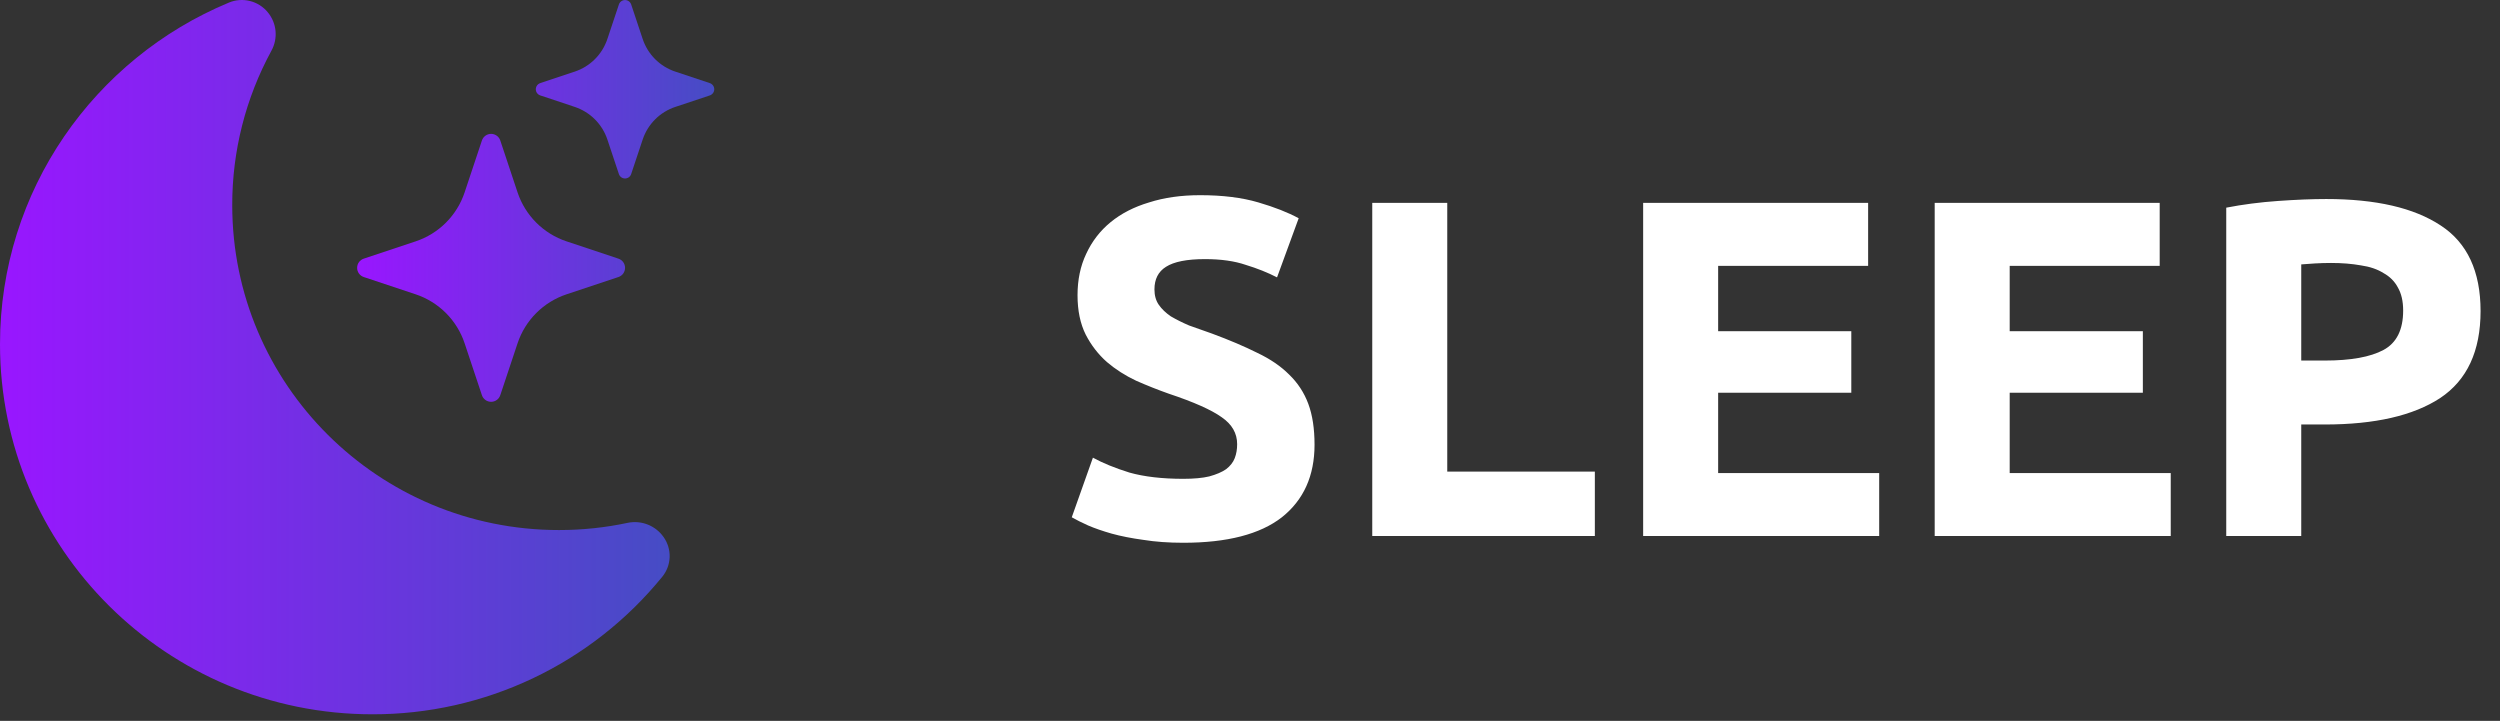 <svg width="163" height="47" viewBox="0 0 163 47" fill="none" xmlns="http://www.w3.org/2000/svg">
<rect x="0" y="0" width="163" height="47" fill="#333333" stroke="none"/>
<path d="M17.465 0.807C17.749 1.153 17.923 1.575 17.965 2.02C18.006 2.465 17.913 2.913 17.698 3.305C16.015 6.395 15.136 9.858 15.142 13.376C15.142 25.081 24.684 34.559 36.444 34.559C37.978 34.559 39.471 34.398 40.906 34.093C41.346 33.998 41.804 34.034 42.224 34.198C42.643 34.361 43.005 34.645 43.264 35.013C43.538 35.395 43.677 35.858 43.661 36.328C43.644 36.798 43.473 37.249 43.174 37.612C40.891 40.416 38.011 42.676 34.743 44.226C31.476 45.776 27.904 46.577 24.288 46.572C10.869 46.572 0 35.761 0 22.441C0 12.416 6.154 3.817 14.915 0.173C15.352 -0.012 15.836 -0.05 16.296 0.065C16.756 0.179 17.166 0.44 17.465 0.807Z" fill="url(#paint0_linear_2_9)"/>
<path d="M31.42 9.162C31.462 9.035 31.542 8.926 31.65 8.848C31.757 8.77 31.887 8.728 32.019 8.728C32.152 8.728 32.282 8.77 32.389 8.848C32.497 8.926 32.577 9.035 32.619 9.162L33.745 12.544C34.249 14.052 35.431 15.234 36.939 15.737L40.321 16.864C40.447 16.905 40.557 16.986 40.635 17.093C40.712 17.201 40.754 17.331 40.754 17.463C40.754 17.596 40.712 17.726 40.635 17.833C40.557 17.941 40.447 18.021 40.321 18.063L36.939 19.189C36.195 19.437 35.519 19.855 34.965 20.409C34.411 20.963 33.993 21.639 33.745 22.383L32.619 25.765C32.577 25.891 32.497 26.001 32.389 26.078C32.282 26.156 32.152 26.198 32.019 26.198C31.887 26.198 31.757 26.156 31.65 26.078C31.542 26.001 31.462 25.891 31.42 25.765L30.293 22.383C30.046 21.639 29.628 20.963 29.074 20.409C28.519 19.855 27.844 19.437 27.1 19.189L23.718 18.063C23.592 18.021 23.482 17.941 23.404 17.833C23.326 17.726 23.285 17.596 23.285 17.463C23.285 17.331 23.326 17.201 23.404 17.093C23.482 16.986 23.592 16.905 23.718 16.864L27.1 15.737C27.844 15.489 28.519 15.072 29.074 14.518C29.628 13.963 30.046 13.288 30.293 12.544L31.42 9.162ZM40.353 0.286C40.382 0.203 40.436 0.132 40.507 0.081C40.579 0.03 40.664 0.003 40.752 0.003C40.84 0.003 40.925 0.03 40.997 0.081C41.068 0.132 41.122 0.203 41.151 0.286L41.902 2.539C42.236 3.546 43.025 4.335 44.032 4.67L46.285 5.421C46.368 5.45 46.44 5.504 46.491 5.575C46.542 5.647 46.569 5.732 46.569 5.82C46.569 5.908 46.542 5.993 46.491 6.065C46.44 6.136 46.368 6.19 46.285 6.219L44.032 6.97C43.536 7.135 43.085 7.413 42.715 7.783C42.345 8.153 42.067 8.604 41.902 9.1L41.151 11.353C41.122 11.436 41.068 11.508 40.997 11.559C40.925 11.61 40.84 11.637 40.752 11.637C40.664 11.637 40.579 11.61 40.507 11.559C40.436 11.508 40.382 11.436 40.353 11.353L39.602 9.1C39.437 8.604 39.158 8.153 38.789 7.783C38.419 7.413 37.968 7.135 37.471 6.97L35.218 6.219C35.136 6.19 35.064 6.136 35.013 6.065C34.962 5.993 34.935 5.908 34.935 5.82C34.935 5.732 34.962 5.647 35.013 5.575C35.064 5.504 35.136 5.45 35.218 5.421L37.471 4.67C38.479 4.335 39.267 3.546 39.602 2.539L40.353 0.289V0.286Z" fill="url(#paint1_linear_2_9)"/>
<path d="M77.151 31.219C77.841 31.219 78.405 31.167 78.844 31.062C79.303 30.937 79.669 30.78 79.941 30.592C80.213 30.383 80.401 30.143 80.505 29.871C80.61 29.6 80.662 29.297 80.662 28.962C80.662 28.252 80.328 27.667 79.659 27.207C78.99 26.726 77.841 26.214 76.211 25.671C75.5 25.42 74.79 25.138 74.079 24.825C73.369 24.49 72.731 24.083 72.167 23.602C71.603 23.101 71.143 22.505 70.788 21.816C70.433 21.105 70.255 20.248 70.255 19.245C70.255 18.242 70.443 17.344 70.82 16.55C71.196 15.735 71.728 15.045 72.418 14.481C73.108 13.917 73.944 13.488 74.926 13.196C75.908 12.882 77.015 12.726 78.248 12.726C79.711 12.726 80.975 12.882 82.041 13.196C83.107 13.509 83.984 13.854 84.674 14.23L83.263 18.085C82.657 17.772 81.978 17.5 81.226 17.271C80.495 17.02 79.606 16.894 78.562 16.894C77.391 16.894 76.545 17.062 76.023 17.396C75.521 17.709 75.27 18.201 75.27 18.869C75.27 19.266 75.365 19.601 75.553 19.872C75.741 20.144 76.002 20.395 76.336 20.625C76.692 20.833 77.088 21.032 77.527 21.22C77.987 21.387 78.489 21.565 79.032 21.753C80.16 22.171 81.142 22.589 81.978 23.007C82.814 23.404 83.504 23.874 84.047 24.417C84.611 24.96 85.029 25.598 85.301 26.329C85.573 27.061 85.708 27.949 85.708 28.994C85.708 31.021 84.998 32.598 83.577 33.727C82.156 34.834 80.014 35.388 77.151 35.388C76.19 35.388 75.323 35.325 74.549 35.2C73.776 35.095 73.087 34.96 72.481 34.792C71.896 34.625 71.384 34.448 70.945 34.26C70.527 34.072 70.172 33.894 69.879 33.727L71.258 29.84C71.906 30.195 72.7 30.519 73.641 30.812C74.602 31.083 75.772 31.219 77.151 31.219ZM103.984 30.749V34.949H89.471V13.227H94.361V30.749H103.984ZM107.133 34.949V13.227H121.802V17.333H112.023V21.596H120.705V25.608H112.023V30.843H122.523V34.949H107.133ZM126.142 34.949V13.227H140.812V17.333H131.032V21.596H139.714V25.608H131.032V30.843H141.532V34.949H126.142ZM151.671 12.976C154.91 12.976 157.397 13.551 159.131 14.7C160.865 15.829 161.733 17.689 161.733 20.28C161.733 22.892 160.855 24.783 159.1 25.953C157.344 27.102 154.837 27.677 151.577 27.677H150.041V34.949H145.151V13.54C146.217 13.332 147.345 13.185 148.536 13.102C149.727 13.018 150.772 12.976 151.671 12.976ZM151.984 17.145C151.629 17.145 151.274 17.156 150.919 17.177C150.584 17.197 150.292 17.218 150.041 17.239V23.508H151.577C153.269 23.508 154.544 23.278 155.401 22.819C156.258 22.359 156.686 21.502 156.686 20.248C156.686 19.642 156.571 19.141 156.341 18.744C156.132 18.347 155.819 18.033 155.401 17.803C155.004 17.553 154.513 17.386 153.928 17.302C153.343 17.197 152.695 17.145 151.984 17.145Z" fill="white"/>
<defs>
<linearGradient id="paint0_linear_2_9" x1="6.81539e-08" y1="23.803" x2="45.679" y2="23.803" gradientUnits="userSpaceOnUse">
<stop stop-color="#9916FF"/>
<stop offset="1" stop-color="#424FC2"/>
</linearGradient>
<linearGradient id="paint1_linear_2_9" x1="23.285" y1="13.391" x2="47.645" y2="13.391" gradientUnits="userSpaceOnUse">
<stop stop-color="#9916FF"/>
<stop offset="1" stop-color="#424FC2"/>
</linearGradient>
</defs>
</svg>
